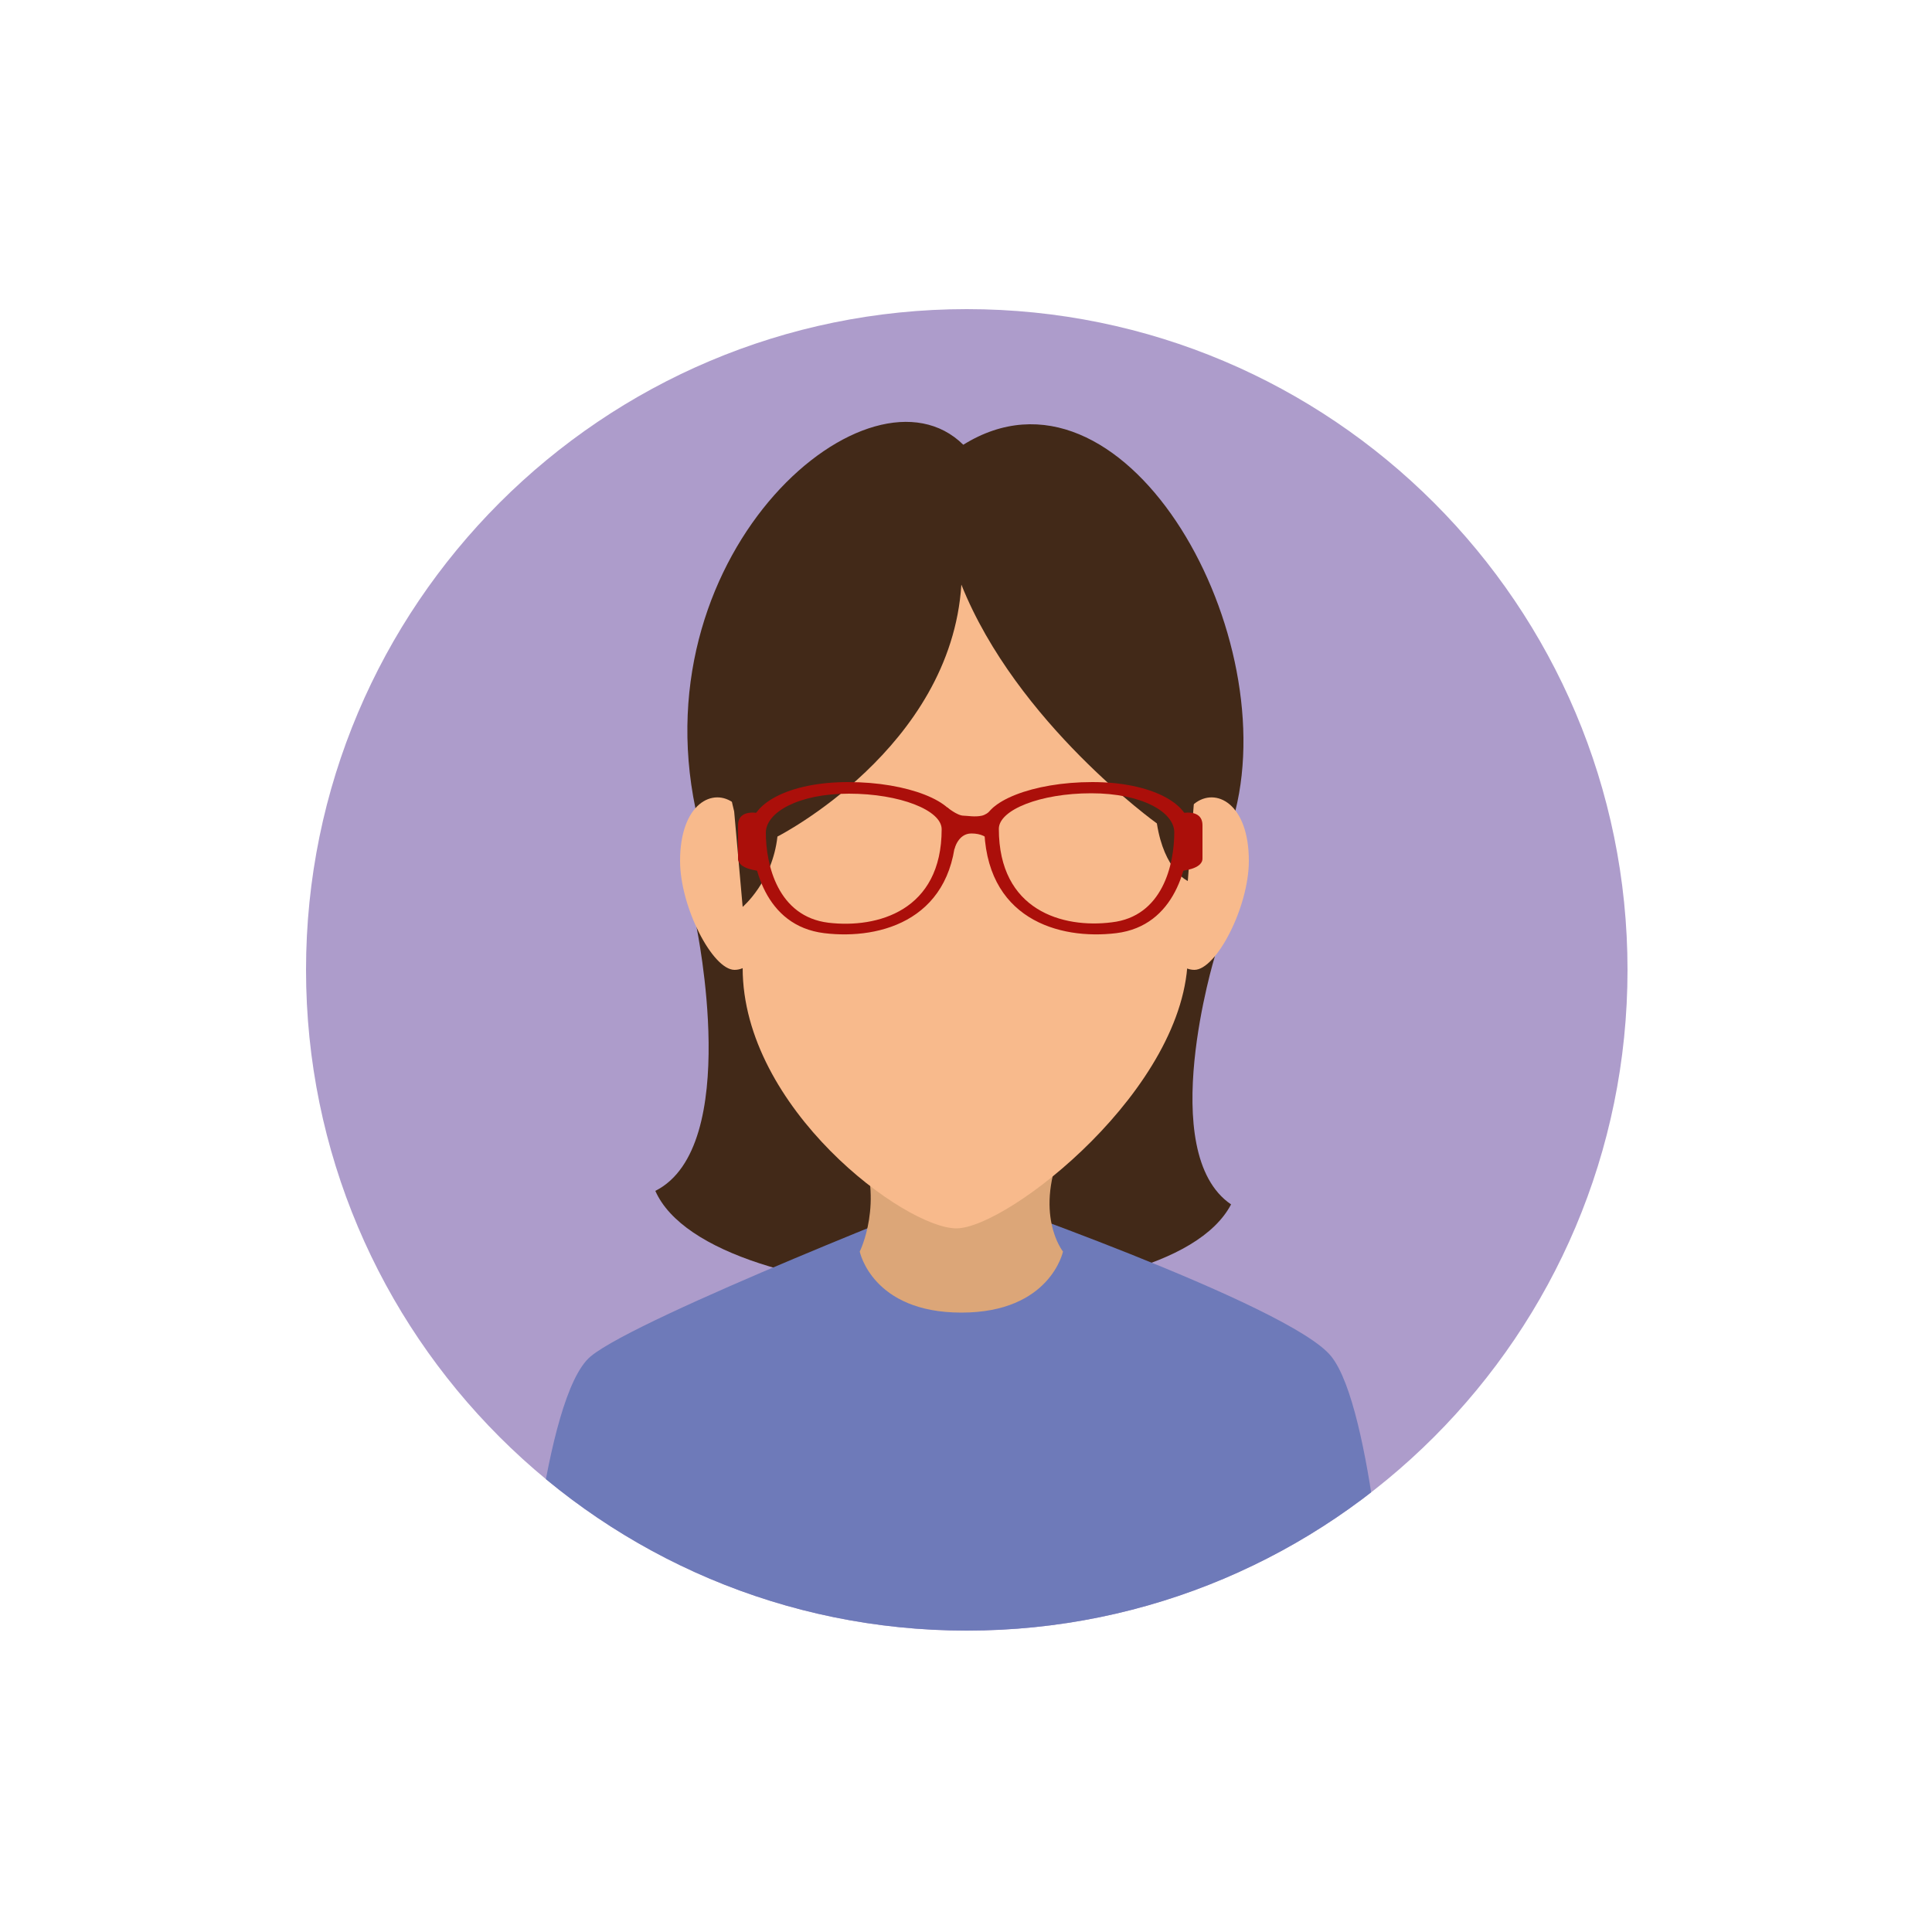 <?xml version="1.0" encoding="utf-8"?>
<!-- Generator: Adobe Illustrator 22.1.0, SVG Export Plug-In . SVG Version: 6.00 Build 0)  -->
<svg version="1.1" id="Layer_1" xmlns="http://www.w3.org/2000/svg" xmlns:xlink="http://www.w3.org/1999/xlink" x="0px" y="0px"
	 viewBox="0 0 500 500" style="enable-background:new 0 0 500 500;" xml:space="preserve">
<style type="text/css">
	.st0{clip-path:url(#SVGID_2_);}
	.st1{fill:#422918;}
	.st2{fill:#6E7AB9;}
	.st3{fill:#DCA678;}
	.st4{fill:#F8BA8C;}
	.st5{fill:#AB0F0A;}
</style>
<g>
	<g>
		<defs>
			<path id="SVGID_1_" d="M421.2,251c0,94.4-76.6,171-171,171c-94.4,0-171-76.6-171-171c0-94.4,76.6-171,171-171
				C344.6,80,421.2,156.6,421.2,251z"/>
		</defs>
		<use xlink:href="#SVGID_1_"  style="overflow:visible;fill:#AD9CCB;"/>
		<clipPath id="SVGID_2_">
			<use xlink:href="#SVGID_1_"  style="overflow:visible;"/>
		</clipPath>
		<g class="st0">
			<path class="st1" d="M169.6,308.2c14.3,32.4,132.1,35.7,149,3.5c-19.7-13.4-4.2-64.2-4.2-64.2l5.3-37.6
				c12-48.1-29.4-120.3-70.4-94.8c-24-23.7-83.3,27-69.3,94.2l0.3,30.8C180.2,239.9,192.2,296.8,169.6,308.2z"/>
			<path class="st2" d="M344.5,351c-10.7-13.4-95.8-42.8-95.8-42.8s-83.3,32.5-95.8,42.8c-12.5,10.3-17.2,75.2-17.2,75.2h223.6
				C359.3,426.2,355.3,364.4,344.5,351z"/>
			<path class="st3" d="M275.1,323.9c0,0-3.3,15.8-26.3,15.8c-23.1,0-26.3-15.8-26.3-15.8s6.4-12.8,0-27.7c-6.4-15,60.5-18,52.7,0
				C267.2,314.1,275.1,323.9,275.1,323.9z"/>
			<path class="st4" d="M323.2,222.8c0,11.9-8.4,28.2-14.1,28.2c-5.7,0-10.3-9.6-10.3-21.5c0-11.9,5.8-18,10.3-21.5
				C314.6,203.6,323.2,207.9,323.2,222.8z"/>
			<path class="st4" d="M176,222.8c0,11.9,8.4,28.2,14.1,28.2c5.7,0,10.3-9.6,10.3-21.5c0-11.9-5.8-18-10.3-21.5
				C184.6,203.6,176,207.9,176,222.8z"/>
			<path class="st4" d="M249.8,128.5c-39.9,0-57.6,28-57.6,69.7c0,21.3,0,37.9,0,52.3c0,36.3,42,67.4,55.3,67.4
				c13.3,0,59.9-36.4,59.9-70.8c0-13.6,0-29.3,0-48.9C307.4,156.5,289.7,128.5,249.8,128.5z"/>
			<path class="st1" d="M307.4,228l1.7-21.7c8.7-42.2-19-83-58.9-83s-70.9,44.5-60.2,86.7l2.2,24.7c0,0,7.7-6.5,9-18.2
				c0,0,44.9-22.8,47.6-65.2c14.3,35.8,50.6,61.8,50.6,61.8C301.3,225.3,307.4,228,307.4,228z"/>
		</g>
		<g class="st0">
			<path class="st5" d="M219.5,202.4c-15.5,0-25.1,5.7-25.1,11.8c0,9.7,3.5,25.4,18.9,27.3c14.8,1.8,34.2-3.6,34.2-28.3
				C247.5,207.5,235,202.4,219.5,202.4z M214.4,238.8c-13.1-1.6-16.2-15-16.2-23.3c0-5.2,8.3-10.1,21.5-10.1c13.2,0,24,4.3,24,9.2
				C243.7,235.7,227.1,240.3,214.4,238.8z"/>
			<path class="st5" d="M257.2,219.5c0,0-0.7-3.8-5.8-3.8c-3.5,0-4.4,4.1-4.4,4.1l-1.9-10.9c0,0,2.6,2.2,4.3,2.2
				c0.9,0,2.9,0.4,4.7,0c1.7-0.4,3.1-2.2,3.1-2.2V219.5z"/>
			<path class="st5" d="M196.6,225.4c0,0-5.6-0.4-5.6-3.2c0-2.8,0-4.1,0-8.6c0-4.5,5.6-3.1,5.6-3.1V225.4z"/>
			<path class="st5" d="M254.7,213.2c0,24.7,19.4,30.1,34.2,28.3c15.3-1.9,18.9-17.6,18.9-27.3c0-6.1-9.7-11.8-25.1-11.8
				C267.2,202.4,254.7,207.5,254.7,213.2z M258.5,214.5c0-4.9,10.7-9.2,23.9-9.2c13.2,0,21.5,4.9,21.5,10.1c0,8.3-3,21.8-16.2,23.3
				C275.1,240.3,258.5,235.7,258.5,214.5z"/>
			<path class="st5" d="M305.6,225.4c0,0,5.6-0.4,5.6-3.2c0-2.8,0-4.1,0-8.6c0-4.5-5.6-3.1-5.6-3.1V225.4z"/>
		</g>
	</g>
</g>
</svg>
